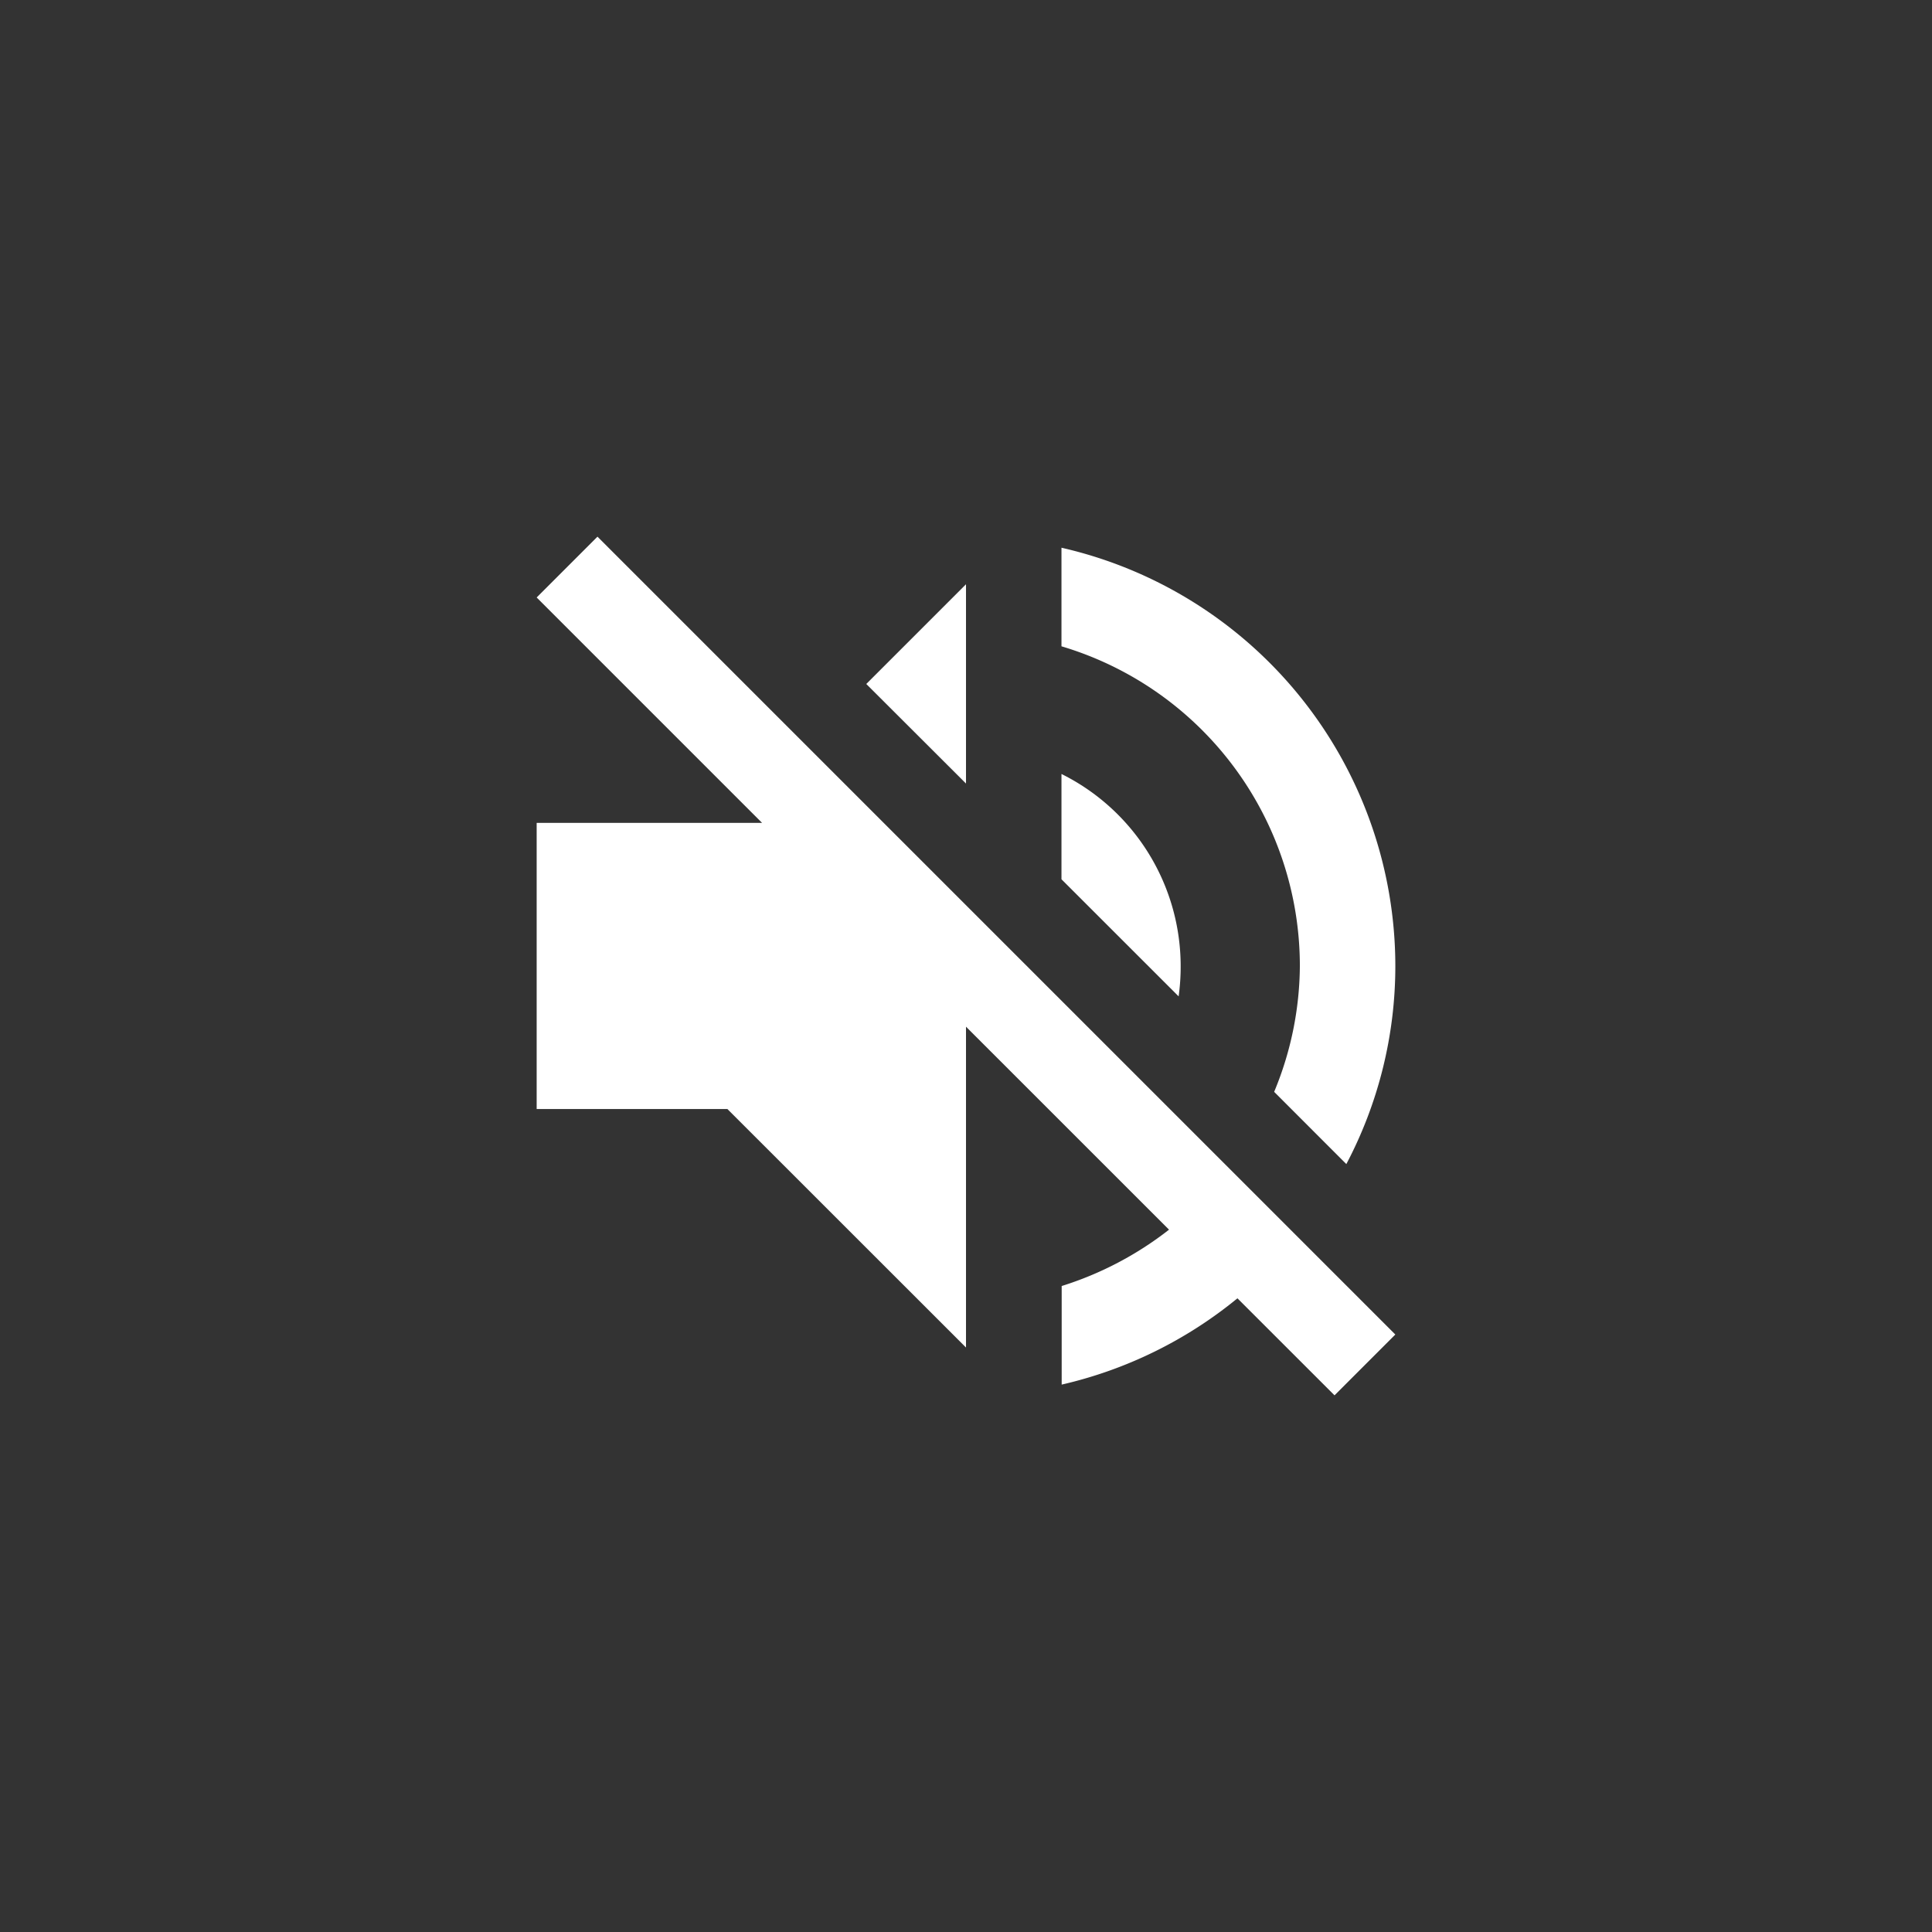 <svg xmlns="http://www.w3.org/2000/svg" width="36" height="36" viewBox="0 0 36 36">
  <rect x="0" y="0" width="36" height="36" fill="#333333" stroke="none"/>
  <defs>
    <style>
      .cls-1 {
        fill: #fff;
        fill-rule: evenodd;
      }
    </style>
  </defs>
  <g id="sound_mute">
    <path id="Tvar_1769" data-name="Tvar 1769" class="cls-1" d="M452,394a4,4,0,0,0-2.221-3.578v1.962l2.183,2.182A4.046,4.046,0,0,0,452,394Zm2.221,0a6.188,6.188,0,0,1-.479,2.345l1.345,1.346A7.911,7.911,0,0,0,456,394a8,8,0,0,0-6.221-7.794v1.837A6.217,6.217,0,0,1,454.221,394ZM448,386.887l-1.858,1.858L448,390.6v-3.716ZM441.133,386L440,387.133l4.2,4.2H440v5.332h3.554L448,401.109v-5.978l3.783,3.782a6.3,6.3,0,0,1-2,1.05V401.8a7.983,7.983,0,0,0,3.275-1.608L454.867,402,456,400.867l-8-8Z" transform="translate(-430 -376)"/>
  </g>
</svg>
